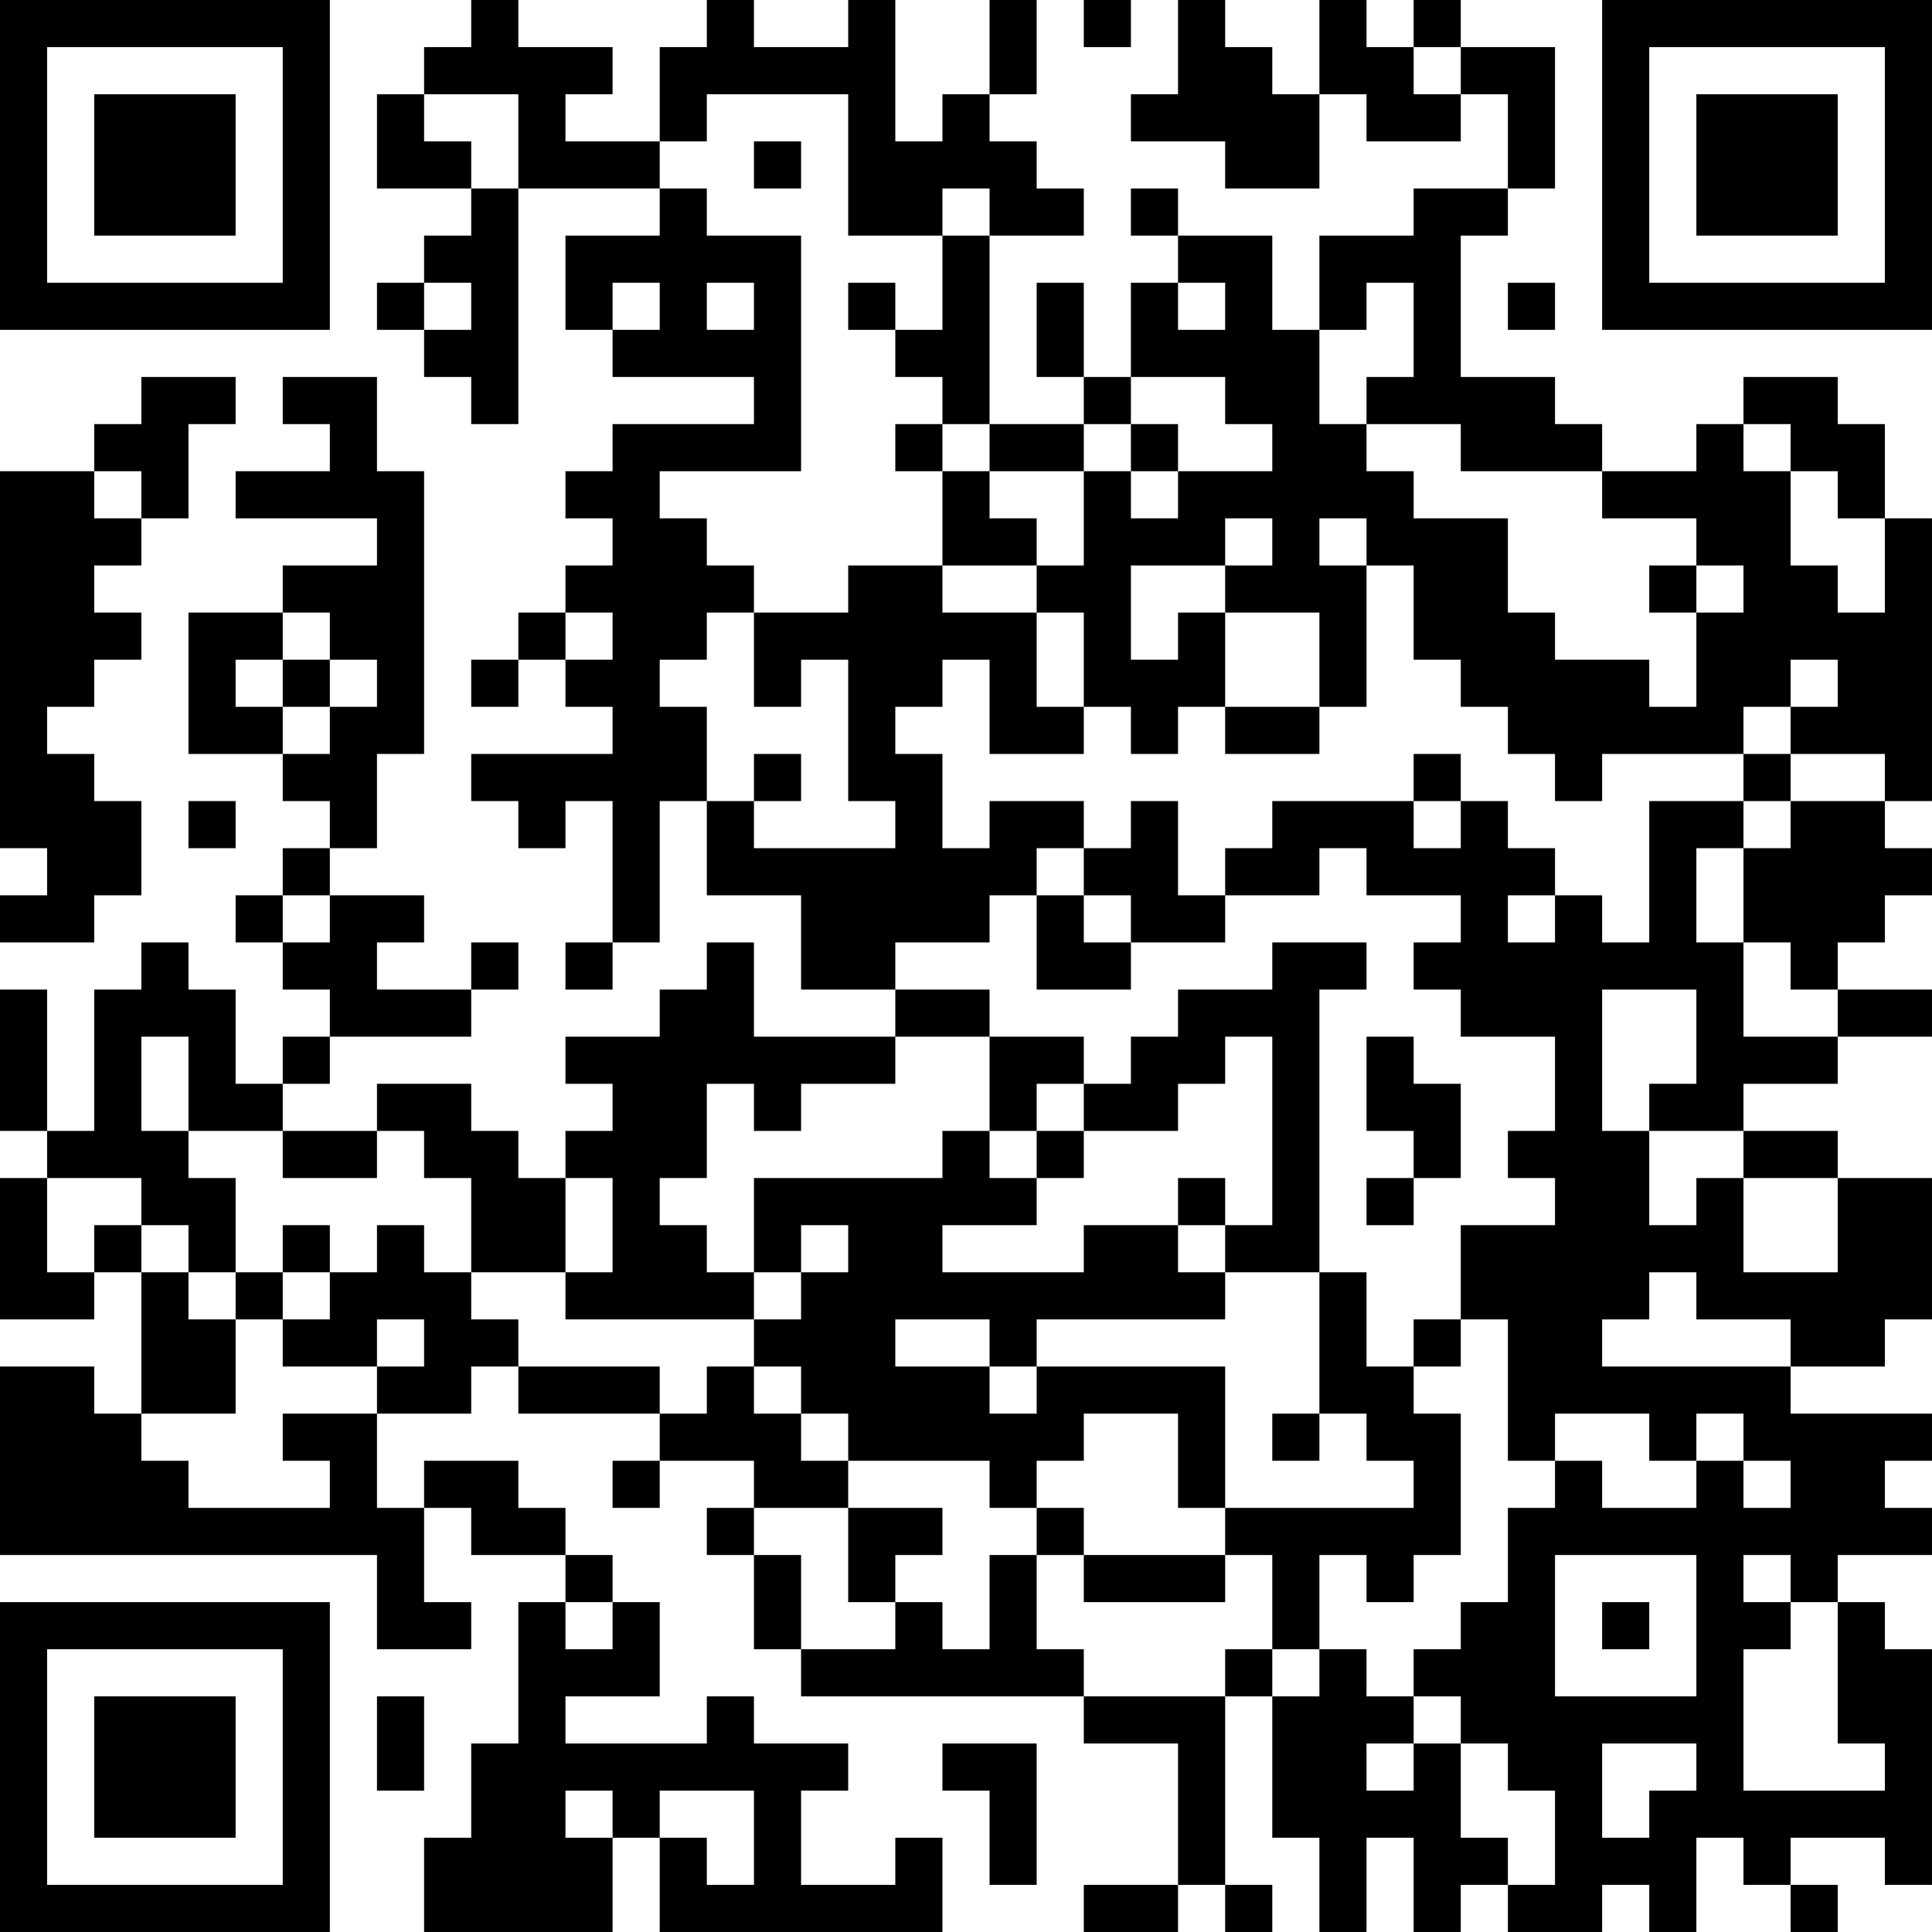 <?xml version="1.0" encoding="UTF-8"?>
<svg xmlns="http://www.w3.org/2000/svg" version="1.1" width="200" height="200" viewBox="0 0 200 200"><rect x="0" y="0" width="200" height="200" fill="#ffffff"/><g transform="scale(4.878)"><g transform="translate(0,0)"><path fill-rule="evenodd" d="M10 0L10 1L9 1L9 2L8 2L8 4L10 4L10 5L9 5L9 6L8 6L8 7L9 7L9 8L10 8L10 9L11 9L11 4L14 4L14 5L12 5L12 7L13 7L13 8L16 8L16 9L13 9L13 10L12 10L12 11L13 11L13 12L12 12L12 13L11 13L11 14L10 14L10 15L11 15L11 14L12 14L12 15L13 15L13 16L10 16L10 17L11 17L11 18L12 18L12 17L13 17L13 20L12 20L12 21L13 21L13 20L14 20L14 17L15 17L15 19L17 19L17 21L19 21L19 22L16 22L16 20L15 20L15 21L14 21L14 22L12 22L12 23L13 23L13 24L12 24L12 25L11 25L11 24L10 24L10 23L8 23L8 24L6 24L6 23L7 23L7 22L10 22L10 21L11 21L11 20L10 20L10 21L8 21L8 20L9 20L9 19L7 19L7 18L8 18L8 16L9 16L9 10L8 10L8 8L6 8L6 9L7 9L7 10L5 10L5 11L8 11L8 12L6 12L6 13L4 13L4 16L6 16L6 17L7 17L7 18L6 18L6 19L5 19L5 20L6 20L6 21L7 21L7 22L6 22L6 23L5 23L5 21L4 21L4 20L3 20L3 21L2 21L2 24L1 24L1 21L0 21L0 24L1 24L1 25L0 25L0 28L2 28L2 27L3 27L3 30L2 30L2 29L0 29L0 33L8 33L8 35L10 35L10 34L9 34L9 32L10 32L10 33L12 33L12 34L11 34L11 37L10 37L10 39L9 39L9 41L13 41L13 39L14 39L14 41L20 41L20 39L19 39L19 40L17 40L17 38L18 38L18 37L16 37L16 36L15 36L15 37L12 37L12 36L14 36L14 34L13 34L13 33L12 33L12 32L11 32L11 31L9 31L9 32L8 32L8 30L10 30L10 29L11 29L11 30L14 30L14 31L13 31L13 32L14 32L14 31L16 31L16 32L15 32L15 33L16 33L16 35L17 35L17 36L23 36L23 37L25 37L25 40L23 40L23 41L25 41L25 40L26 40L26 41L27 41L27 40L26 40L26 36L27 36L27 39L28 39L28 41L29 41L29 39L30 39L30 41L31 41L31 40L32 40L32 41L34 41L34 40L35 40L35 41L36 41L36 39L37 39L37 40L38 40L38 41L39 41L39 40L38 40L38 39L40 39L40 40L41 40L41 35L40 35L40 34L39 34L39 33L41 33L41 32L40 32L40 31L41 31L41 30L38 30L38 29L40 29L40 28L41 28L41 25L39 25L39 24L37 24L37 23L39 23L39 22L41 22L41 21L39 21L39 20L40 20L40 19L41 19L41 18L40 18L40 17L41 17L41 11L40 11L40 9L39 9L39 8L37 8L37 9L36 9L36 10L34 10L34 9L33 9L33 8L31 8L31 5L32 5L32 4L33 4L33 1L31 1L31 0L30 0L30 1L29 1L29 0L28 0L28 2L27 2L27 1L26 1L26 0L25 0L25 2L24 2L24 3L26 3L26 4L28 4L28 2L29 2L29 3L31 3L31 2L32 2L32 4L30 4L30 5L28 5L28 7L27 7L27 5L25 5L25 4L24 4L24 5L25 5L25 6L24 6L24 8L23 8L23 6L22 6L22 8L23 8L23 9L21 9L21 5L23 5L23 4L22 4L22 3L21 3L21 2L22 2L22 0L21 0L21 2L20 2L20 3L19 3L19 0L18 0L18 1L16 1L16 0L15 0L15 1L14 1L14 3L12 3L12 2L13 2L13 1L11 1L11 0ZM23 0L23 1L24 1L24 0ZM30 1L30 2L31 2L31 1ZM9 2L9 3L10 3L10 4L11 4L11 2ZM15 2L15 3L14 3L14 4L15 4L15 5L17 5L17 10L14 10L14 11L15 11L15 12L16 12L16 13L15 13L15 14L14 14L14 15L15 15L15 17L16 17L16 18L19 18L19 17L18 17L18 14L17 14L17 15L16 15L16 13L18 13L18 12L20 12L20 13L22 13L22 15L23 15L23 16L21 16L21 14L20 14L20 15L19 15L19 16L20 16L20 18L21 18L21 17L23 17L23 18L22 18L22 19L21 19L21 20L19 20L19 21L21 21L21 22L19 22L19 23L17 23L17 24L16 24L16 23L15 23L15 25L14 25L14 26L15 26L15 27L16 27L16 28L12 28L12 27L13 27L13 25L12 25L12 27L10 27L10 25L9 25L9 24L8 24L8 25L6 25L6 24L4 24L4 22L3 22L3 24L4 24L4 25L5 25L5 27L4 27L4 26L3 26L3 25L1 25L1 27L2 27L2 26L3 26L3 27L4 27L4 28L5 28L5 30L3 30L3 31L4 31L4 32L7 32L7 31L6 31L6 30L8 30L8 29L9 29L9 28L8 28L8 29L6 29L6 28L7 28L7 27L8 27L8 26L9 26L9 27L10 27L10 28L11 28L11 29L14 29L14 30L15 30L15 29L16 29L16 30L17 30L17 31L18 31L18 32L16 32L16 33L17 33L17 35L19 35L19 34L20 34L20 35L21 35L21 33L22 33L22 35L23 35L23 36L26 36L26 35L27 35L27 36L28 36L28 35L29 35L29 36L30 36L30 37L29 37L29 38L30 38L30 37L31 37L31 39L32 39L32 40L33 40L33 38L32 38L32 37L31 37L31 36L30 36L30 35L31 35L31 34L32 34L32 32L33 32L33 31L34 31L34 32L36 32L36 31L37 31L37 32L38 32L38 31L37 31L37 30L36 30L36 31L35 31L35 30L33 30L33 31L32 31L32 28L31 28L31 26L33 26L33 25L32 25L32 24L33 24L33 22L31 22L31 21L30 21L30 20L31 20L31 19L29 19L29 18L28 18L28 19L26 19L26 18L27 18L27 17L30 17L30 18L31 18L31 17L32 17L32 18L33 18L33 19L32 19L32 20L33 20L33 19L34 19L34 20L35 20L35 17L37 17L37 18L36 18L36 20L37 20L37 22L39 22L39 21L38 21L38 20L37 20L37 18L38 18L38 17L40 17L40 16L38 16L38 15L39 15L39 14L38 14L38 15L37 15L37 16L34 16L34 17L33 17L33 16L32 16L32 15L31 15L31 14L30 14L30 12L29 12L29 11L28 11L28 12L29 12L29 15L28 15L28 13L26 13L26 12L27 12L27 11L26 11L26 12L24 12L24 14L25 14L25 13L26 13L26 15L25 15L25 16L24 16L24 15L23 15L23 13L22 13L22 12L23 12L23 10L24 10L24 11L25 11L25 10L27 10L27 9L26 9L26 8L24 8L24 9L23 9L23 10L21 10L21 9L20 9L20 8L19 8L19 7L20 7L20 5L21 5L21 4L20 4L20 5L18 5L18 2ZM16 3L16 4L17 4L17 3ZM9 6L9 7L10 7L10 6ZM13 6L13 7L14 7L14 6ZM15 6L15 7L16 7L16 6ZM18 6L18 7L19 7L19 6ZM25 6L25 7L26 7L26 6ZM29 6L29 7L28 7L28 9L29 9L29 10L30 10L30 11L32 11L32 13L33 13L33 14L35 14L35 15L36 15L36 13L37 13L37 12L36 12L36 11L34 11L34 10L31 10L31 9L29 9L29 8L30 8L30 6ZM32 6L32 7L33 7L33 6ZM3 8L3 9L2 9L2 10L0 10L0 18L1 18L1 19L0 19L0 20L2 20L2 19L3 19L3 17L2 17L2 16L1 16L1 15L2 15L2 14L3 14L3 13L2 13L2 12L3 12L3 11L4 11L4 9L5 9L5 8ZM19 9L19 10L20 10L20 12L22 12L22 11L21 11L21 10L20 10L20 9ZM24 9L24 10L25 10L25 9ZM37 9L37 10L38 10L38 12L39 12L39 13L40 13L40 11L39 11L39 10L38 10L38 9ZM2 10L2 11L3 11L3 10ZM35 12L35 13L36 13L36 12ZM6 13L6 14L5 14L5 15L6 15L6 16L7 16L7 15L8 15L8 14L7 14L7 13ZM12 13L12 14L13 14L13 13ZM6 14L6 15L7 15L7 14ZM26 15L26 16L28 16L28 15ZM16 16L16 17L17 17L17 16ZM30 16L30 17L31 17L31 16ZM37 16L37 17L38 17L38 16ZM4 17L4 18L5 18L5 17ZM24 17L24 18L23 18L23 19L22 19L22 21L24 21L24 20L26 20L26 19L25 19L25 17ZM6 19L6 20L7 20L7 19ZM23 19L23 20L24 20L24 19ZM27 20L27 21L25 21L25 22L24 22L24 23L23 23L23 22L21 22L21 24L20 24L20 25L16 25L16 27L17 27L17 28L16 28L16 29L17 29L17 30L18 30L18 31L21 31L21 32L22 32L22 33L23 33L23 34L26 34L26 33L27 33L27 35L28 35L28 33L29 33L29 34L30 34L30 33L31 33L31 30L30 30L30 29L31 29L31 28L30 28L30 29L29 29L29 27L28 27L28 21L29 21L29 20ZM34 21L34 24L35 24L35 26L36 26L36 25L37 25L37 27L39 27L39 25L37 25L37 24L35 24L35 23L36 23L36 21ZM26 22L26 23L25 23L25 24L23 24L23 23L22 23L22 24L21 24L21 25L22 25L22 26L20 26L20 27L23 27L23 26L25 26L25 27L26 27L26 28L22 28L22 29L21 29L21 28L19 28L19 29L21 29L21 30L22 30L22 29L26 29L26 32L25 32L25 30L23 30L23 31L22 31L22 32L23 32L23 33L26 33L26 32L30 32L30 31L29 31L29 30L28 30L28 27L26 27L26 26L27 26L27 22ZM29 22L29 24L30 24L30 25L29 25L29 26L30 26L30 25L31 25L31 23L30 23L30 22ZM22 24L22 25L23 25L23 24ZM25 25L25 26L26 26L26 25ZM6 26L6 27L5 27L5 28L6 28L6 27L7 27L7 26ZM17 26L17 27L18 27L18 26ZM35 27L35 28L34 28L34 29L38 29L38 28L36 28L36 27ZM27 30L27 31L28 31L28 30ZM18 32L18 34L19 34L19 33L20 33L20 32ZM33 33L33 36L36 36L36 33ZM37 33L37 34L38 34L38 35L37 35L37 38L40 38L40 37L39 37L39 34L38 34L38 33ZM12 34L12 35L13 35L13 34ZM34 34L34 35L35 35L35 34ZM8 36L8 38L9 38L9 36ZM20 37L20 38L21 38L21 40L22 40L22 37ZM34 37L34 39L35 39L35 38L36 38L36 37ZM12 38L12 39L13 39L13 38ZM14 38L14 39L15 39L15 40L16 40L16 38ZM0 0L0 7L7 7L7 0ZM1 1L1 6L6 6L6 1ZM2 2L2 5L5 5L5 2ZM34 0L34 7L41 7L41 0ZM35 1L35 6L40 6L40 1ZM36 2L36 5L39 5L39 2ZM0 34L0 41L7 41L7 34ZM1 35L1 40L6 40L6 35ZM2 36L2 39L5 39L5 36Z" fill="#000000"/></g></g></svg>

